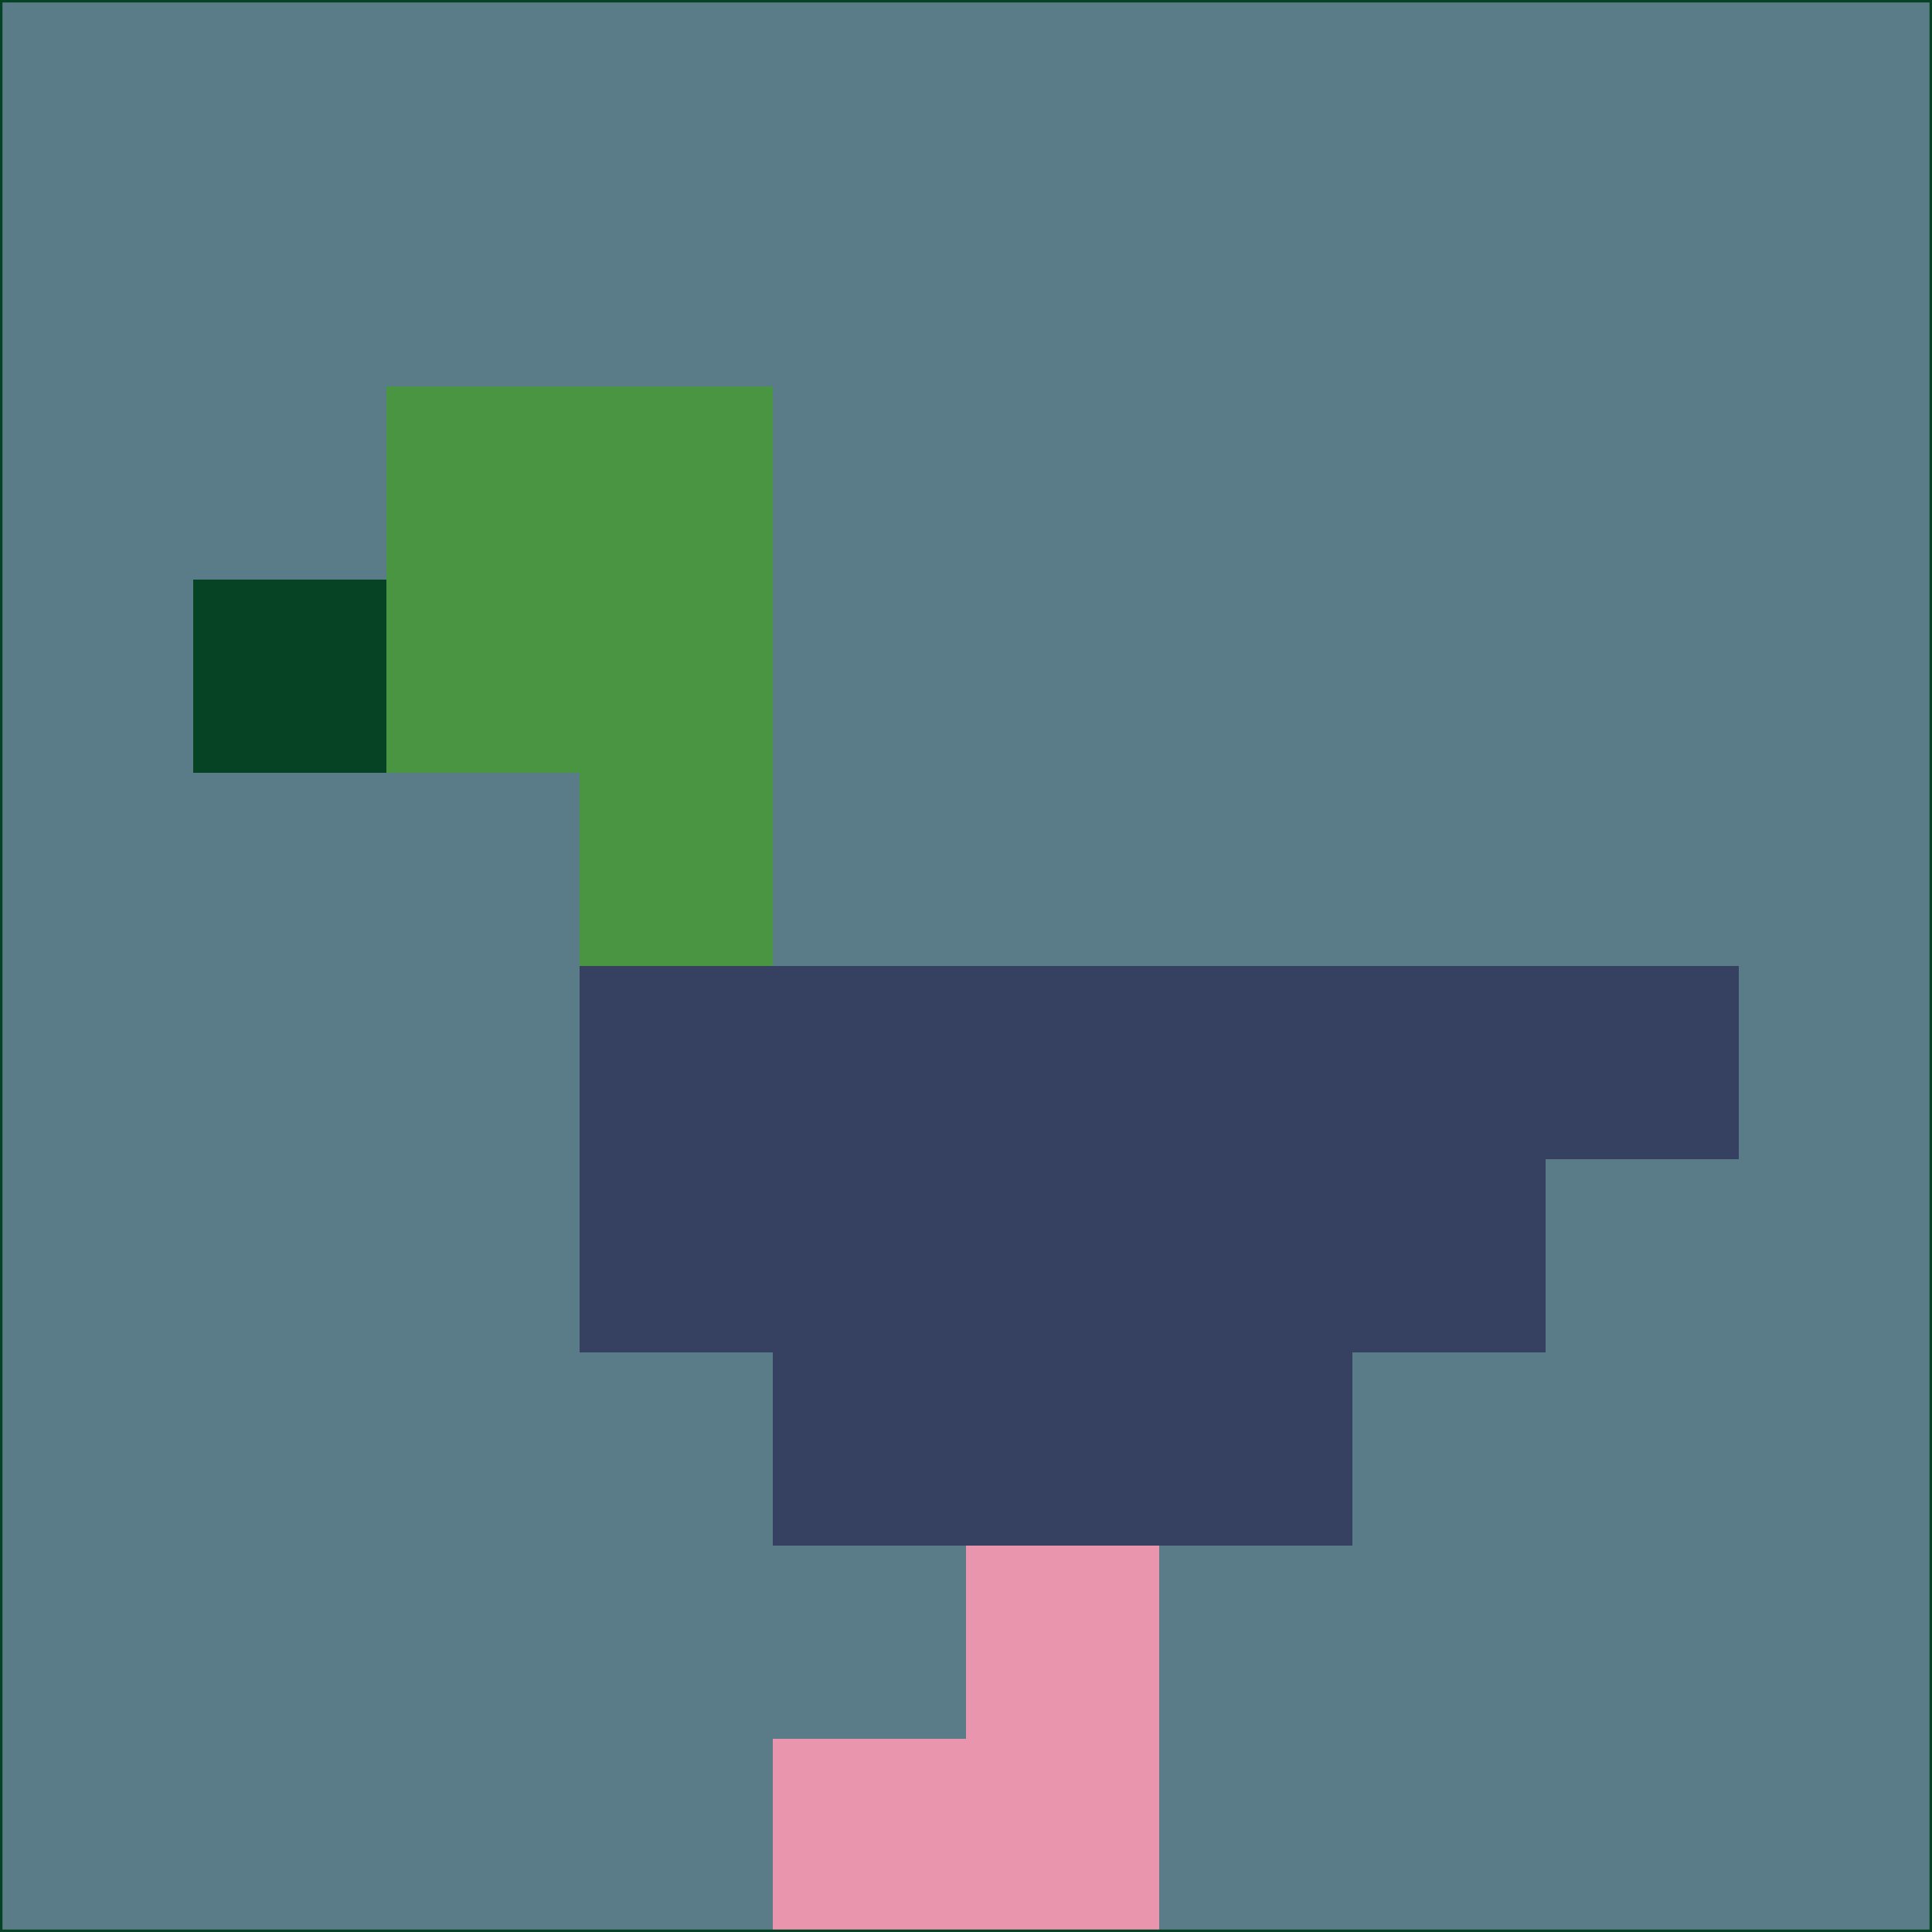 <svg xmlns="http://www.w3.org/2000/svg" version="1.1" width="785" height="785">
  <title>'goose-pfp-694263' by Dmitri Cherniak (Cyberpunk Edition)</title>
  <desc>
    seed=961392
    backgroundColor=#5a7c89
    padding=20
    innerPadding=0
    timeout=500
    dimension=1
    border=false
    Save=function(){return n.handleSave()}
    frame=12

    Rendered at 2024-09-15T22:37:00.342Z
    Generated in 1ms
    Modified for Cyberpunk theme with new color scheme
  </desc>
  <defs/>
  <rect width="100%" height="100%" fill="#5a7c89"/>
  <g>
    <g id="0-0">
      <rect x="0" y="0" height="785" width="785" fill="#5a7c89"/>
      <g>
        <!-- Neon blue -->
        <rect id="0-0-2-2-2-2" x="157" y="157" width="157" height="157" fill="#4a9542"/>
        <rect id="0-0-3-2-1-4" x="235.5" y="157" width="78.5" height="314" fill="#4a9542"/>
        <!-- Electric purple -->
        <rect id="0-0-4-5-5-1" x="314" y="392.5" width="392.5" height="78.5" fill="#364162"/>
        <rect id="0-0-3-5-5-2" x="235.5" y="392.5" width="392.5" height="157" fill="#364162"/>
        <rect id="0-0-4-5-3-3" x="314" y="392.5" width="235.5" height="235.5" fill="#364162"/>
        <!-- Neon pink -->
        <rect id="0-0-1-3-1-1" x="78.5" y="235.5" width="78.5" height="78.5" fill="#064224"/>
        <!-- Cyber yellow -->
        <rect id="0-0-5-8-1-2" x="392.5" y="628" width="78.5" height="157" fill="#ea95ae"/>
        <rect id="0-0-4-9-2-1" x="314" y="706.5" width="157" height="78.5" fill="#ea95ae"/>
      </g>
      <rect x="0" y="0" stroke="#064224" stroke-width="2" height="785" width="785" fill="none"/>
    </g>
  </g>
  <script xmlns=""/>
</svg>